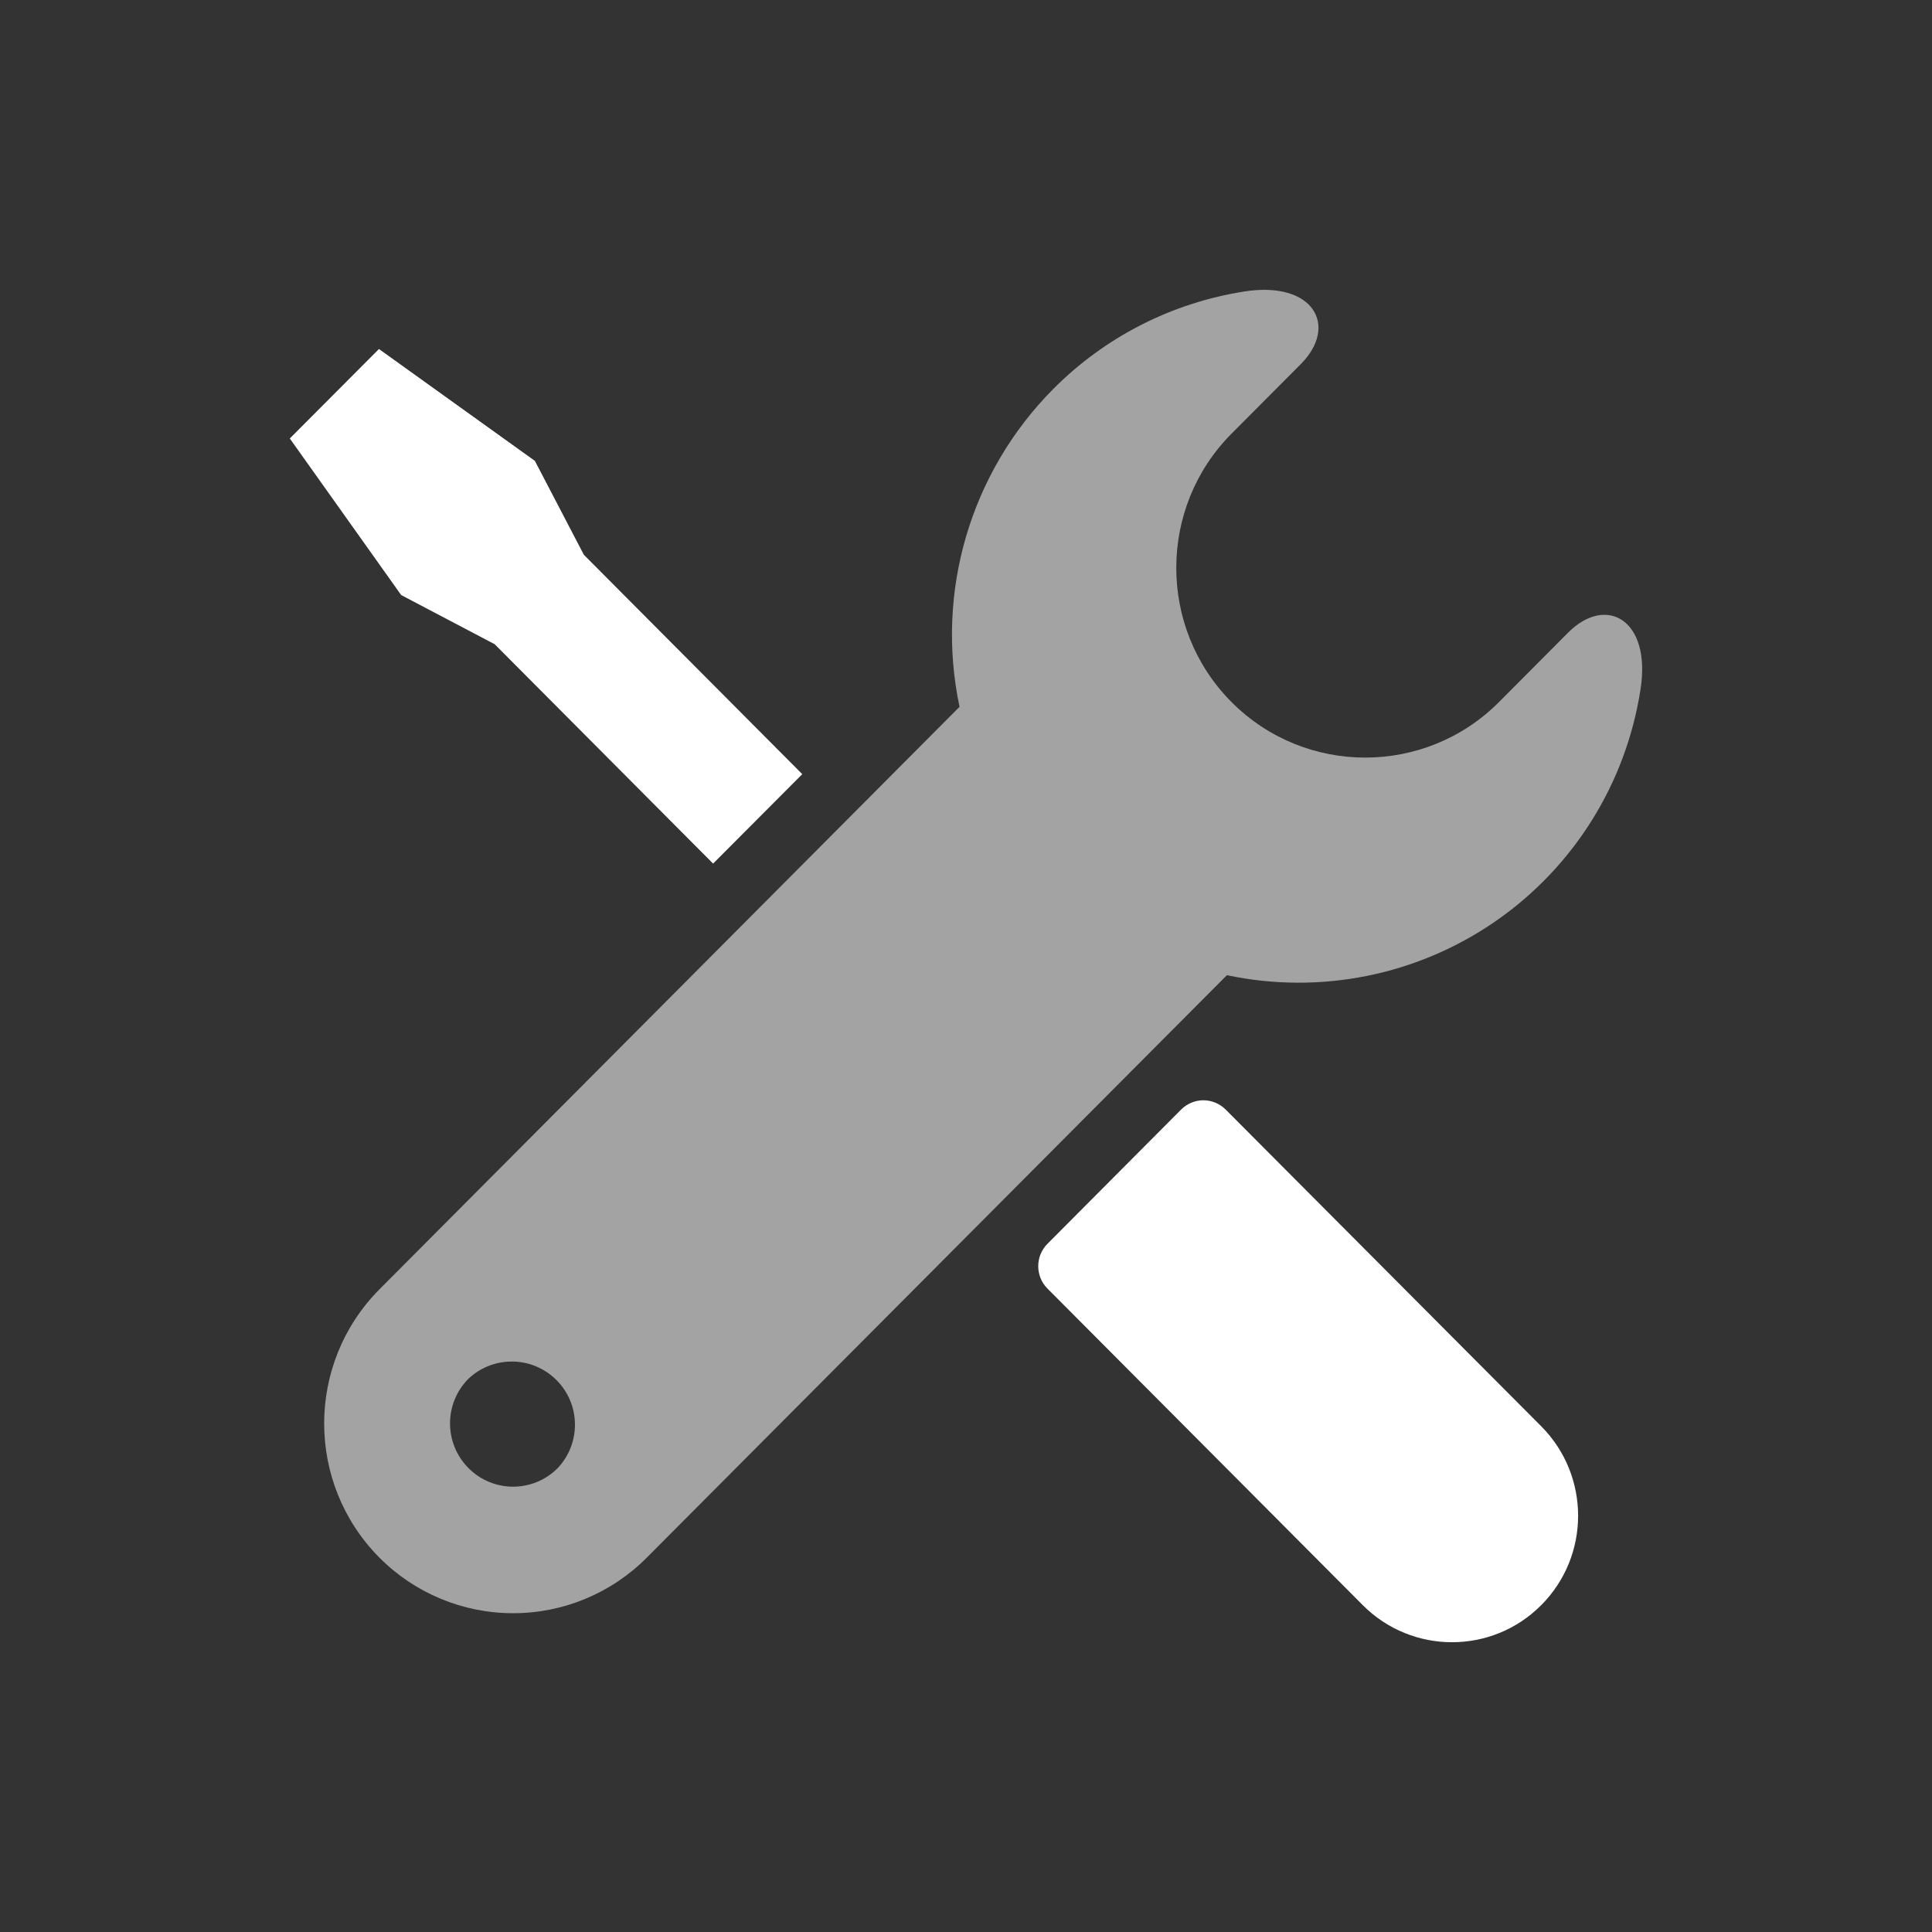 <?xml version="1.0" encoding="UTF-8"?>
<svg width="20px" height="20px" viewBox="0 0 20 20" version="1.1" xmlns="http://www.w3.org/2000/svg" xmlns:xlink="http://www.w3.org/1999/xlink">
    <rect x="0" y="0" width="20" height="20" fill="#333333" stroke="none"/>
    <title>tool task 2</title>
    <g id="tool-task" stroke="none" stroke-width="1" fill="none" fill-rule="evenodd">
        <rect id="矩形" fill="#000000" opacity="0" x="0" y="0" width="20" height="20"></rect>
        <g id="编组" transform="translate(2, 2)">
            <rect id="矩形" fill="#000000" fill-rule="nonzero" opacity="0" x="0" y="0" width="16" height="16"></rect>
            <path d="M10.884,1.017 C11.596,0.906 11.86,1.373 11.465,1.77 L10.749,2.489 C9.986,3.255 9.986,4.502 10.749,5.268 C11.512,6.034 12.754,6.034 13.517,5.268 L14.233,4.549 C14.629,4.152 15.094,4.418 14.983,5.133 C14.834,6.107 14.291,6.977 13.481,7.537 C12.67,8.098 11.665,8.299 10.701,8.095 L4.695,14.125 C4.329,14.493 3.831,14.7 3.312,14.7 C2.792,14.7 2.294,14.493 1.928,14.125 C1.165,13.356 1.165,12.116 1.928,11.347 L7.933,5.317 C7.681,4.126 8.046,2.889 8.904,2.026 C9.44,1.487 10.133,1.134 10.884,1.017 Z M3.761,12.287 C3.511,12.036 3.108,12.03 2.85,12.272 C2.595,12.528 2.595,12.942 2.85,13.198 C3.105,13.454 3.518,13.454 3.773,13.198 C4.016,12.941 4.011,12.537 3.761,12.287 Z" id="形状结合" fill="#FFFFFF" opacity="0.55"></path>
            <polygon id="路径" fill="#FFFFFF" points="3.121 4.669 5.382 6.94 6.305 6.014 4.044 3.743 3.537 2.771 1.923 1.613 1 2.539 2.153 4.16"></polygon>
            <path d="M10.688,9.486 C10.627,9.425 10.544,9.39 10.457,9.39 C10.371,9.39 10.288,9.425 10.227,9.486 L8.843,10.876 C8.716,11.004 8.716,11.211 8.843,11.339 L12.108,14.617 C12.618,15.128 13.445,15.128 13.954,14.617 C14.464,14.106 14.464,13.276 13.954,12.764 L10.688,9.486 L10.688,9.486 Z" id="路径" fill="#FFFFFF"></path>
        </g>
    </g>
</svg>